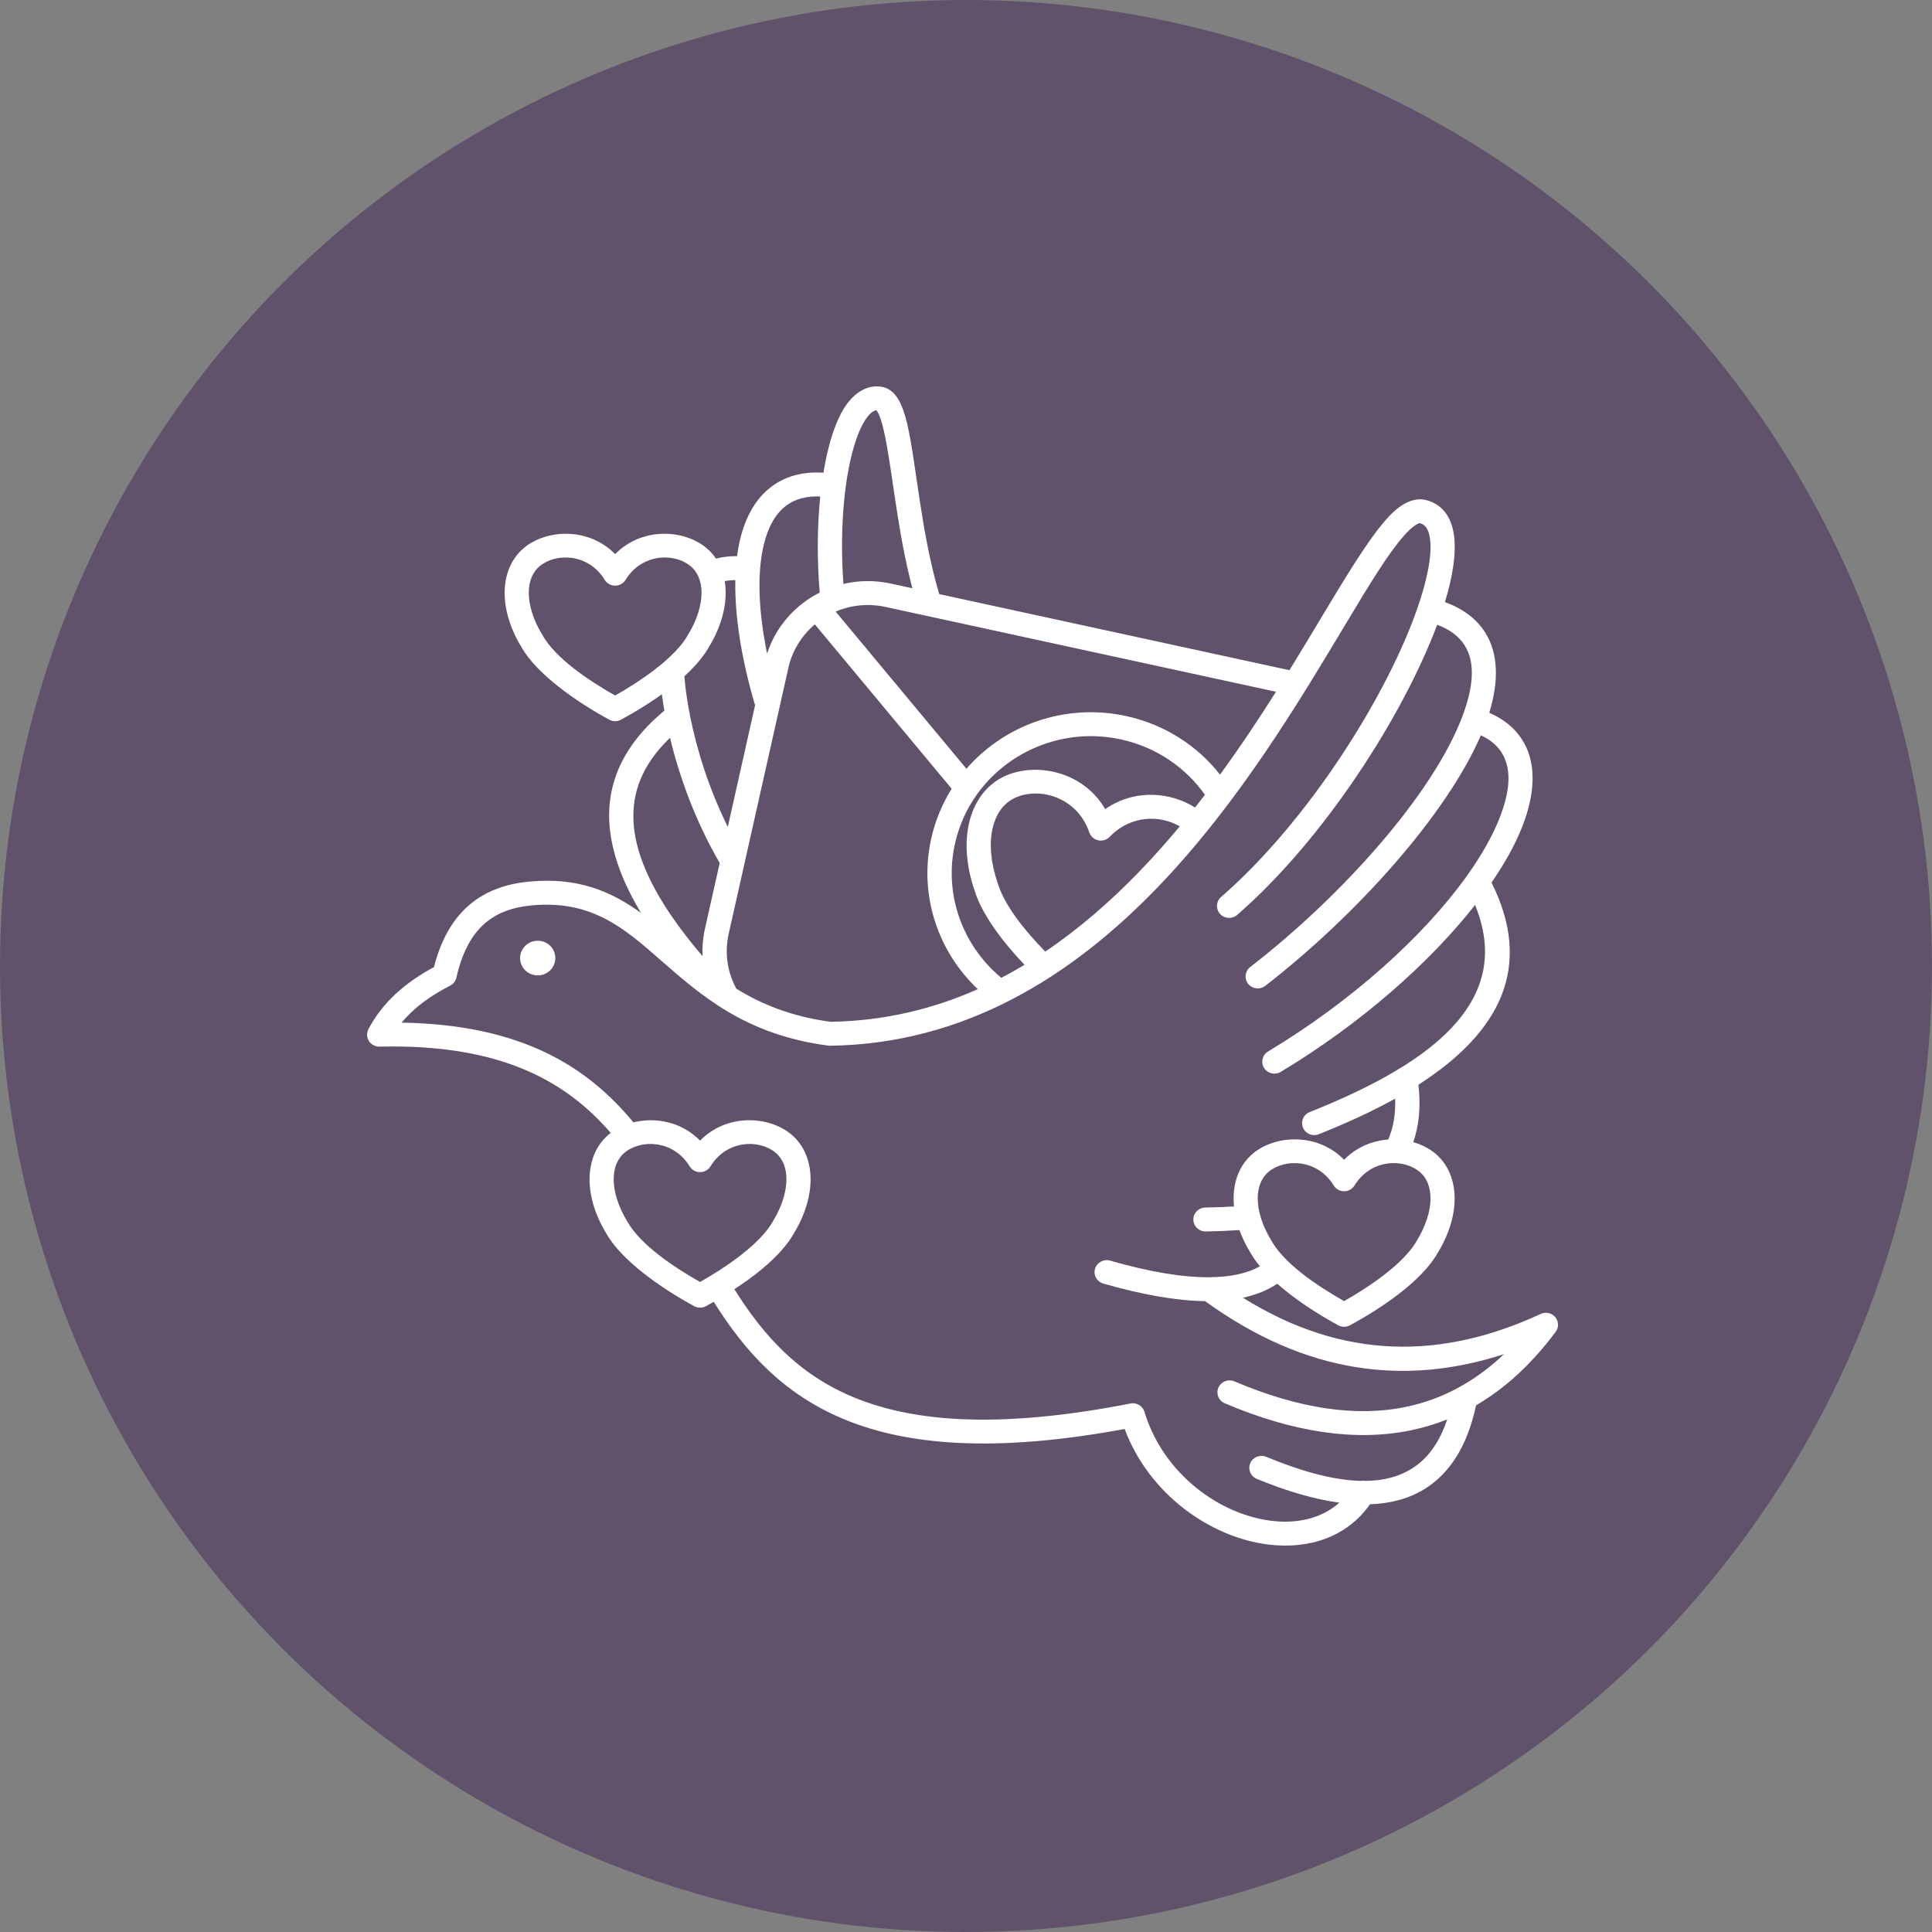 <svg width="100" height="100" viewBox="0 0 100 100" fill="none" xmlns="http://www.w3.org/2000/svg">
<rect x="0" y="0" width="100" height="100" fill="#808080" stroke="none"/>
<g id="Group 49">
<circle id="Ellipse 7" cx="50" cy="50" r="50" fill="#60526B"/>
<path id="Vector" fill-rule="evenodd" clip-rule="evenodd" d="M42.62 24.467C41.527 24.397 40.649 24.661 39.96 25.167C39.161 25.754 38.609 26.686 38.315 27.889C38.246 28.172 38.191 28.471 38.15 28.785C37.754 28.784 37.391 28.828 37.057 28.913C36.914 28.699 36.74 28.507 36.537 28.342C35.391 27.406 33.235 27.264 31.84 28.682C30.445 27.264 28.289 27.406 27.143 28.342C25.876 29.377 25.738 31.445 27.003 33.516C27.803 34.907 29.83 36.323 31.536 37.251C31.725 37.355 31.955 37.355 32.145 37.251C32.829 36.879 33.569 36.43 34.258 35.935C34.294 36.21 34.337 36.493 34.388 36.783C32.969 37.956 32.123 39.225 31.75 40.561C31.177 42.614 31.741 44.869 33.181 47.256C31.623 46.129 29.899 45.385 27.357 45.635C26.1 45.759 25.037 46.164 24.194 46.927C23.419 47.628 22.824 48.639 22.462 50.056C20.957 50.866 19.782 51.907 19.072 53.267C19.047 53.313 19.028 53.364 19.016 53.416C19.002 53.473 18.998 53.531 19.001 53.588C19.007 53.697 19.041 53.797 19.096 53.883C19.151 53.97 19.229 54.044 19.325 54.096C19.376 54.124 19.431 54.145 19.489 54.158C19.542 54.17 19.596 54.175 19.649 54.173C25.872 54.025 29.275 55.933 31.611 58.64C31.587 58.659 31.562 58.678 31.538 58.697C30.27 59.733 30.133 61.801 31.398 63.871C32.197 65.263 34.224 66.678 35.931 67.607C36.12 67.71 36.35 67.71 36.54 67.607C36.672 67.535 36.807 67.46 36.943 67.382C38.536 69.917 40.516 72.163 43.752 73.486C46.983 74.808 51.498 75.208 58.212 73.963C59.491 77.389 62.709 79.597 65.682 79.949C67.763 80.196 69.724 79.553 70.91 77.862C72.001 77.822 72.946 77.56 73.734 77.072C75.031 76.269 75.952 74.855 76.4 72.739C77.912 71.857 79.288 70.592 80.522 68.934C80.692 68.706 80.683 68.393 80.5 68.175C80.317 67.956 80.007 67.888 79.746 68.009C74.671 70.364 69.542 70.426 64.337 67.17C65.021 67.02 65.612 66.778 66.111 66.447C67.044 67.269 68.216 68.025 69.267 68.597C69.456 68.701 69.686 68.701 69.876 68.597C70.695 68.151 71.595 67.595 72.391 66.983C72.538 66.87 72.682 66.754 72.822 66.638C72.99 66.496 73.153 66.352 73.306 66.206C73.768 65.767 74.151 65.311 74.411 64.858C75.674 62.79 75.535 60.723 74.268 59.688C73.957 59.434 73.572 59.239 73.149 59.117C73.448 58.265 73.549 57.28 73.417 56.146C77.65 53.429 79.383 50.046 77.201 45.682C77.885 44.686 78.419 43.722 78.778 42.822C79.468 41.088 79.514 39.563 78.875 38.435C78.512 37.793 77.928 37.262 77.084 36.892C77.588 35.255 77.55 33.825 76.885 32.758C76.461 32.078 75.781 31.525 74.787 31.164C74.887 30.839 74.973 30.526 75.044 30.227C75.356 28.905 75.377 27.821 75.114 27.099C74.882 26.462 74.451 26.05 73.826 25.887C73.35 25.762 72.791 25.912 72.199 26.432C71.267 27.252 70.092 29.133 68.635 31.559C68.054 32.526 67.424 33.582 66.742 34.689L48.614 30.751C47.662 27.547 47.425 23.951 46.966 21.982C46.822 21.366 46.647 20.889 46.446 20.588C46.215 20.241 45.928 20.066 45.627 20.019C44.846 19.898 44.089 20.354 43.534 21.396C43.141 22.135 42.828 23.201 42.62 24.467ZM73.414 31.336C73.58 30.847 73.715 30.382 73.818 29.946C74.026 29.069 74.103 28.325 73.997 27.768C73.931 27.42 73.798 27.16 73.503 27.083C73.441 27.067 73.383 27.11 73.311 27.152C73.117 27.264 72.913 27.456 72.689 27.706C71.876 28.612 70.903 30.215 69.718 32.189C67.343 36.143 64.158 41.549 59.856 45.992C55.477 50.515 49.947 54.035 42.964 54.126L42.924 54.126L42.86 54.119C38.585 53.559 36.283 51.522 34.191 49.692C32.305 48.043 30.617 46.558 27.483 46.867C26.517 46.962 25.693 47.253 25.045 47.839C24.38 48.441 23.907 49.342 23.622 50.605C23.582 50.784 23.463 50.936 23.297 51.02C22.284 51.536 21.425 52.156 20.789 52.931C26.984 53.033 30.392 55.199 32.785 58.093C33.901 57.816 35.256 58.042 36.235 59.038C37.63 57.62 39.786 57.761 40.932 58.697C42.199 59.732 42.338 61.8 41.075 63.867C40.815 64.321 40.432 64.777 39.97 65.216C39.816 65.361 39.654 65.505 39.485 65.647C39.346 65.764 39.202 65.879 39.054 65.993C38.721 66.249 38.369 66.496 38.012 66.73C39.471 69.054 41.269 71.131 44.234 72.343C47.39 73.634 51.834 73.948 58.506 72.647C58.559 72.635 58.613 72.632 58.665 72.634L58.669 72.634C58.772 72.64 58.87 72.671 58.956 72.721L58.959 72.723L58.962 72.724C59.047 72.775 59.12 72.847 59.173 72.934L59.175 72.937C59.202 72.981 59.223 73.029 59.238 73.081C60.216 76.298 63.135 78.401 65.832 78.72C67.146 78.876 68.409 78.598 69.326 77.777C68.051 77.606 66.622 77.195 65.05 76.545C64.73 76.413 64.579 76.05 64.713 75.735C64.848 75.42 65.217 75.272 65.537 75.404C67.418 76.181 69.059 76.62 70.439 76.651C70.519 76.636 70.602 76.636 70.683 76.652C71.6 76.64 72.396 76.438 73.064 76.024C73.9 75.507 74.509 74.657 74.905 73.469C74.311 73.707 73.697 73.891 73.066 74.024C70.223 74.623 66.994 74.163 63.394 72.635C63.075 72.5 62.928 72.136 63.065 71.822C63.203 71.508 63.573 71.364 63.892 71.499C67.211 72.907 70.182 73.366 72.802 72.814C74.668 72.421 76.348 71.513 77.846 70.091C72.748 71.747 67.598 71.13 62.376 67.347C60.907 67.326 59.145 67.022 57.108 66.438C56.774 66.342 56.582 65.999 56.679 65.671C56.777 65.343 57.126 65.154 57.459 65.249C59.475 65.827 61.199 66.123 62.614 66.11C63.669 66.1 64.542 65.922 65.215 65.54C65.026 65.315 64.864 65.088 64.734 64.862C64.489 64.461 64.297 64.061 64.155 63.668C63.594 63.706 63.01 63.73 62.407 63.74C62.06 63.745 61.773 63.473 61.767 63.131C61.761 62.79 62.038 62.508 62.386 62.502C62.896 62.493 63.392 62.475 63.872 62.446C63.759 61.303 64.113 60.309 64.874 59.688C66.02 58.752 68.176 58.61 69.571 60.028C70.225 59.363 71.047 59.041 71.853 58.983C72.12 58.372 72.241 57.669 72.212 56.865C71.037 57.518 69.712 58.131 68.26 58.708C67.938 58.836 67.571 58.683 67.441 58.366C67.311 58.05 67.466 57.689 67.788 57.561C69.498 56.881 71.03 56.159 72.325 55.379C72.377 55.334 72.438 55.297 72.504 55.27C76.092 53.057 77.796 50.373 76.35 46.839C74.002 49.834 70.432 52.992 66.29 55.481C65.994 55.659 65.606 55.567 65.426 55.275C65.245 54.984 65.338 54.603 65.635 54.425C69.988 51.809 73.703 48.44 75.918 45.349C75.941 45.304 75.971 45.263 76.005 45.225C76.706 44.232 77.249 43.269 77.606 42.37C78.131 41.052 78.262 39.895 77.776 39.037C77.545 38.627 77.17 38.3 76.65 38.058C74.867 42.181 70.199 47.38 65.489 51.027C65.216 51.239 64.82 51.192 64.605 50.924C64.391 50.655 64.438 50.266 64.71 50.055C69.457 46.38 74.192 41.094 75.704 37.049L75.705 37.046L75.706 37.044C75.709 37.035 75.713 37.025 75.717 37.015C76.249 35.576 76.382 34.319 75.812 33.405C75.523 32.942 75.052 32.586 74.387 32.338C72.638 37.013 68.56 43.423 64.036 47.356C63.776 47.582 63.378 47.558 63.148 47.302C62.919 47.046 62.943 46.654 63.203 46.428C67.745 42.48 71.834 35.946 73.389 31.41C73.396 31.385 73.404 31.36 73.414 31.336ZM72.081 60.202C71.36 60.221 70.596 60.567 70.11 61.36C69.996 61.546 69.792 61.66 69.571 61.66C69.351 61.66 69.146 61.546 69.032 61.36C68.192 59.987 66.518 59.954 65.678 60.64C65.28 60.965 65.1 61.459 65.1 62.027C65.1 62.698 65.346 63.462 65.815 64.229C65.818 64.234 65.821 64.24 65.825 64.245C66.483 65.398 68.126 66.53 69.571 67.345C70.251 66.961 70.97 66.504 71.616 66.008C71.749 65.905 71.879 65.801 72.005 65.695L72.116 65.601C72.225 65.507 72.331 65.412 72.432 65.315C72.801 64.965 73.111 64.606 73.318 64.245C73.321 64.24 73.324 64.234 73.327 64.229C73.797 63.462 74.043 62.698 74.043 62.027C74.043 61.459 73.862 60.965 73.465 60.64C73.123 60.361 72.644 60.201 72.139 60.202L72.081 60.202ZM38.669 64.705C38.818 64.58 38.961 64.453 39.096 64.325C39.465 63.975 39.775 63.616 39.982 63.255C39.985 63.249 39.988 63.244 39.991 63.239C40.461 62.472 40.706 61.708 40.706 61.037C40.706 60.469 40.526 59.974 40.128 59.65C39.288 58.963 37.614 58.997 36.774 60.37C36.66 60.556 36.456 60.669 36.235 60.669C36.015 60.669 35.81 60.556 35.696 60.37C34.856 58.997 33.182 58.963 32.342 59.65C31.944 59.974 31.764 60.469 31.764 61.037C31.764 61.708 32.009 62.472 32.479 63.239C32.482 63.244 32.485 63.249 32.488 63.255C33.147 64.407 34.789 65.54 36.235 66.355C36.915 65.971 37.634 65.514 38.28 65.017C38.413 64.915 38.543 64.811 38.669 64.705ZM42.177 32.318C41.507 32.883 41.011 33.658 40.806 34.571L37.717 48.334C37.492 49.335 37.657 50.333 38.111 51.173C39.4 51.969 40.95 52.616 42.994 52.888C45.77 52.845 48.301 52.224 50.611 51.199C48.553 49.255 47.543 46.334 48.202 43.395C48.412 42.46 48.775 41.597 49.258 40.825L42.177 32.318ZM62.368 41.138C61.37 39.728 59.852 38.67 58.015 38.271C55.085 37.634 52.175 38.855 50.555 41.136L50.554 41.138C50.553 41.139 50.552 41.14 50.551 41.141L50.55 41.142C50.028 41.88 49.64 42.729 49.431 43.662C48.834 46.323 49.845 48.968 51.828 50.612C52.235 50.4 52.636 50.175 53.029 49.938C51.856 48.706 50.825 47.32 50.442 46.089C49.53 43.417 50.193 41.09 51.902 40.224C53.468 39.431 56.009 39.834 57.205 41.88C58.746 40.81 60.608 41.002 61.854 41.798C62.027 41.579 62.199 41.358 62.368 41.138ZM27.832 48.692C28.335 48.692 28.744 49.094 28.744 49.59C28.744 50.085 28.335 50.487 27.832 50.487C27.329 50.487 26.92 50.085 26.92 49.59C26.92 49.094 27.329 48.692 27.832 48.692ZM34.681 38.19C33.792 39.04 33.229 39.939 32.964 40.889C32.571 42.295 32.833 43.798 33.578 45.383C34.199 46.705 35.152 48.077 36.365 49.491C36.342 49.024 36.381 48.546 36.489 48.067L37.252 44.667C36.011 42.537 35.175 40.244 34.681 38.19ZM61.065 42.772C60.059 42.187 58.545 42.165 57.434 43.316C57.283 43.473 57.058 43.541 56.843 43.494C56.627 43.447 56.453 43.293 56.382 43.087C55.732 41.187 53.693 40.709 52.478 41.325C51.897 41.619 51.532 42.179 51.375 42.881C51.195 43.683 51.281 44.661 51.637 45.7C51.639 45.706 51.641 45.712 51.642 45.718C51.995 46.858 53.002 48.128 54.102 49.254C55.861 48.069 57.471 46.661 58.946 45.138C59.685 44.374 60.391 43.581 61.065 42.772ZM38.06 30.023C37.866 30.027 37.683 30.046 37.511 30.08C37.679 31.085 37.421 32.298 36.68 33.512C36.42 33.965 36.037 34.421 35.575 34.86C35.525 34.908 35.474 34.955 35.422 35.002C35.468 35.557 35.549 36.166 35.669 36.81C35.695 36.877 35.708 36.947 35.709 37.017C36.059 38.795 36.697 40.832 37.671 42.8L39.083 36.504C39.081 36.498 39.079 36.492 39.077 36.485C38.382 34.136 38.024 31.898 38.06 30.023ZM66.045 35.805L45.832 31.414C44.934 31.219 44.038 31.322 43.253 31.656L50.023 39.791C51.989 37.527 55.128 36.376 58.286 37.062C60.295 37.498 61.979 38.606 63.148 40.093C64.202 38.649 65.165 37.197 66.045 35.805ZM34.35 28.856C33.629 28.875 32.865 29.221 32.379 30.014C32.265 30.2 32.061 30.314 31.84 30.314C31.62 30.314 31.415 30.2 31.301 30.014C30.461 28.641 28.787 28.608 27.947 29.294C27.549 29.619 27.369 30.113 27.369 30.681C27.369 31.352 27.614 32.116 28.084 32.883C28.087 32.888 28.09 32.894 28.093 32.899C28.752 34.052 30.394 35.184 31.84 35.999C32.52 35.615 33.239 35.158 33.885 34.662C34.018 34.559 34.148 34.455 34.274 34.349L34.385 34.255C34.494 34.161 34.6 34.066 34.701 33.969C35.07 33.62 35.38 33.261 35.587 32.899C35.59 32.894 35.593 32.888 35.596 32.883C36.066 32.116 36.312 31.352 36.312 30.681C36.312 30.113 36.131 29.619 35.733 29.294C35.392 29.015 34.913 28.855 34.408 28.856L34.35 28.856ZM42.457 25.698C41.748 25.667 41.169 25.823 40.713 26.158C40.126 26.59 39.754 27.295 39.538 28.179C39.172 29.674 39.259 31.649 39.705 33.834C40.097 32.616 40.901 31.618 41.928 30.957C41.937 30.951 41.946 30.946 41.955 30.941C42.108 30.843 42.266 30.753 42.428 30.672C42.281 28.935 42.301 27.219 42.457 25.698ZM47.225 30.449C46.415 27.392 46.172 24.112 45.74 22.259C45.667 21.949 45.591 21.683 45.502 21.474C45.466 21.389 45.4 21.286 45.368 21.238C45.226 21.243 45.105 21.342 44.984 21.475C44.727 21.758 44.511 22.193 44.322 22.735C43.707 24.501 43.445 27.315 43.655 30.224C44.435 30.041 45.268 30.024 46.103 30.205L47.225 30.449Z" fill="white"/>
</g>
</svg>
